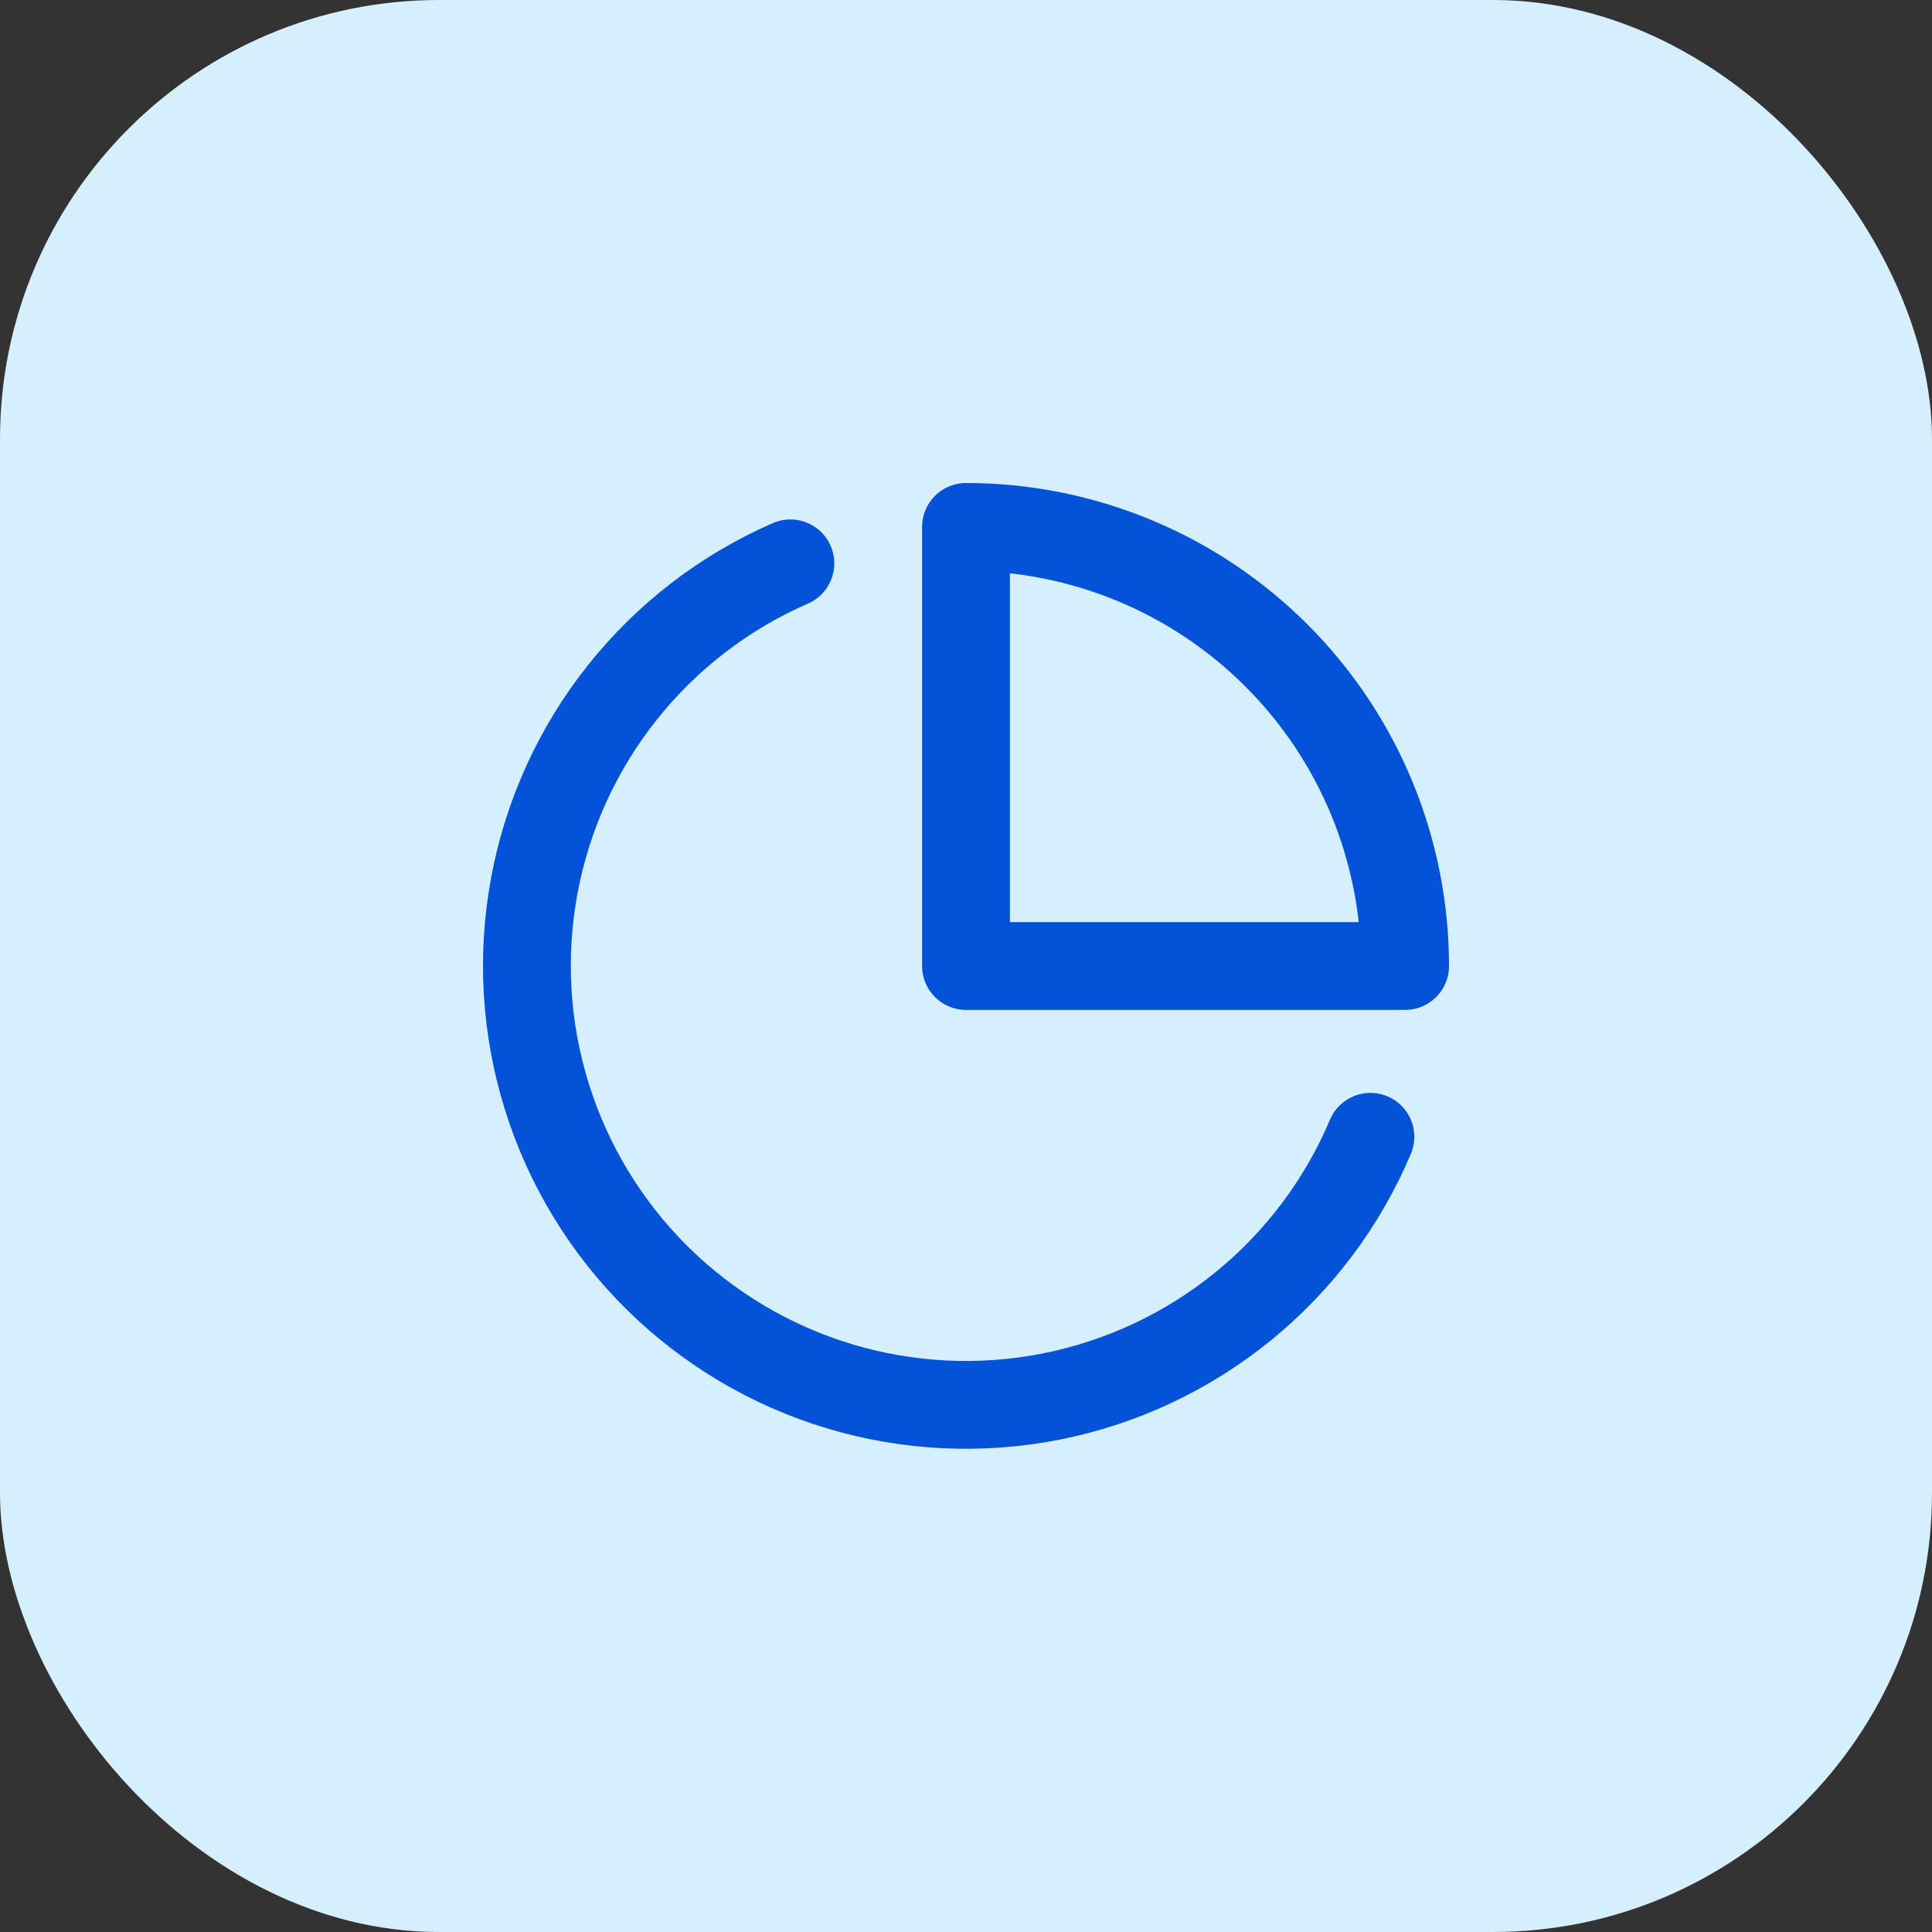 <svg width="44" height="44" viewBox="0 0 44 44" fill="none" xmlns="http://www.w3.org/2000/svg">
<rect x="0" y="0" width="44" height="44" fill="#333333" stroke="none"/>
<rect width="44" height="44" rx="10" fill="#D5EFFF"/>
<path d="M31.21 25.89C30.574 27.395 29.579 28.72 28.312 29.751C27.045 30.782 25.545 31.487 23.942 31.805C22.34 32.122 20.684 32.042 19.12 31.572C17.556 31.101 16.131 30.255 14.969 29.107C13.807 27.958 12.945 26.543 12.457 24.984C11.968 23.425 11.87 21.77 12.169 20.165C12.468 18.559 13.155 17.051 14.172 15.772C15.189 14.493 16.503 13.483 18 12.83M32 22C32 20.687 31.741 19.386 31.239 18.173C30.736 16.96 30 15.857 29.071 14.929C28.142 14 27.04 13.264 25.827 12.761C24.614 12.259 23.313 12 22 12V22H32Z" stroke="#0452D8" stroke-width="2" stroke-linecap="round" stroke-linejoin="round"/>
</svg>
